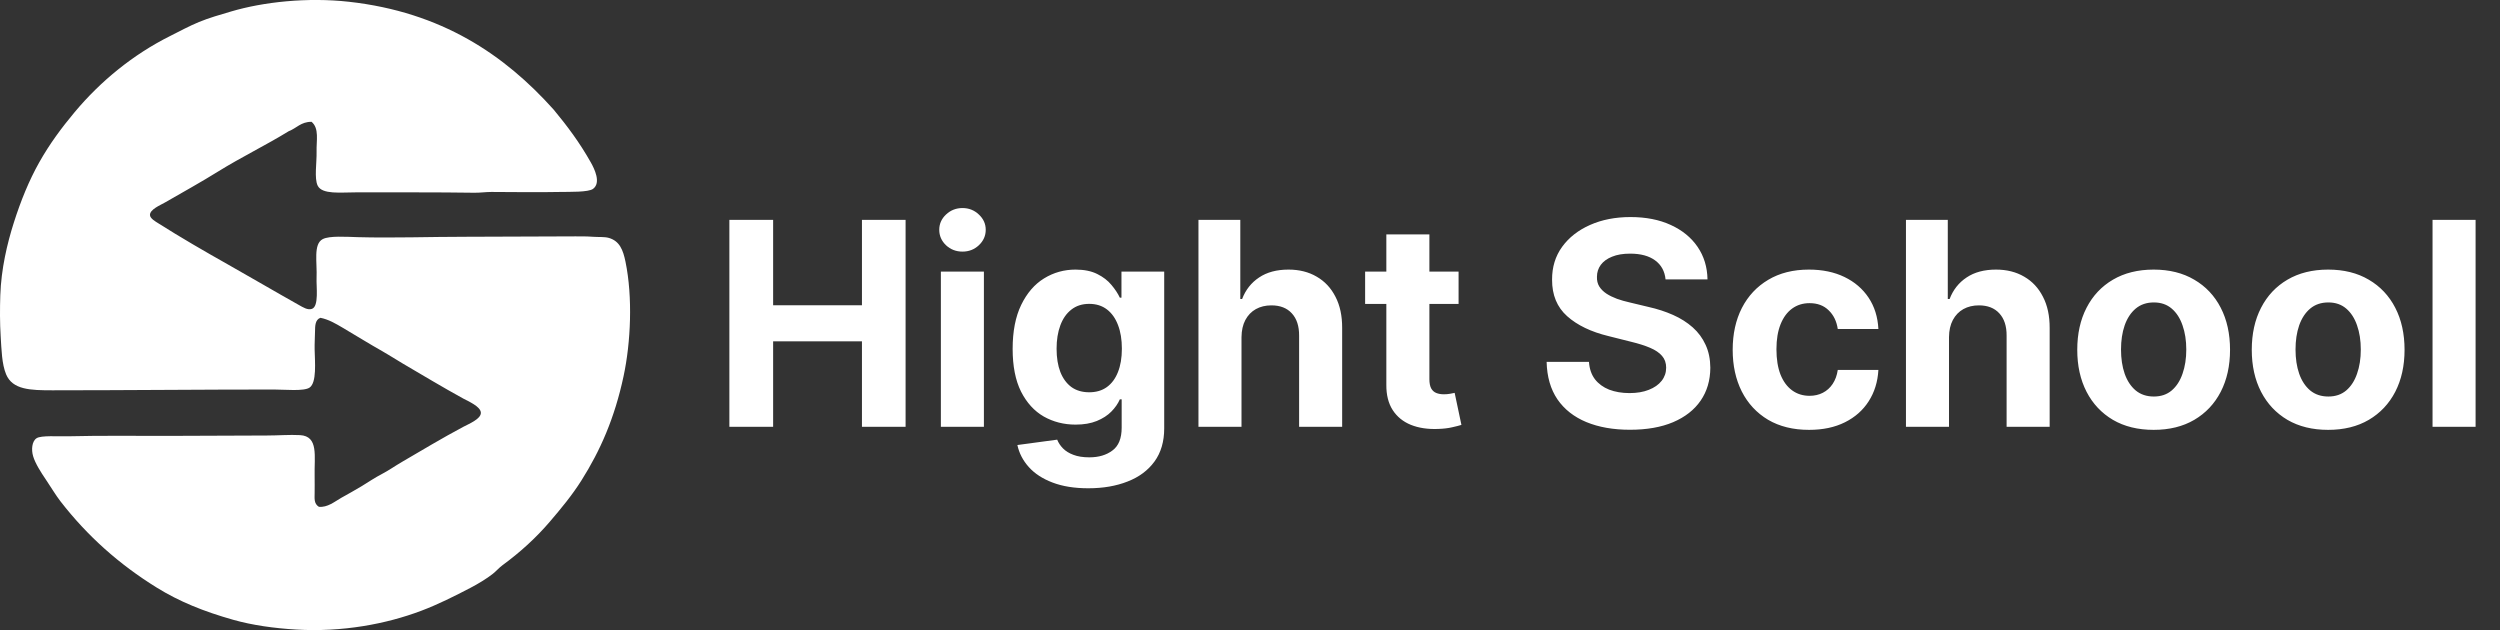 <svg width="123" height="31" viewBox="0 0 123 31" fill="none" xmlns="http://www.w3.org/2000/svg">
<rect x="0" y="0" width="123" height="31" fill="#333333" stroke="none"/>
<g clip-path="url(#clip0_1_166)">
<path fill-rule="evenodd" clip-rule="evenodd" d="M15.328 5.993C14.801 5.991 14.591 6.309 14.209 6.453C13.072 7.152 11.888 7.721 10.717 8.447C9.882 8.966 9.035 9.434 8.118 9.962C7.882 10.098 7.378 10.301 7.378 10.575C7.378 10.748 7.657 10.902 7.776 10.978C8.898 11.69 10.082 12.374 11.211 13.01C12.419 13.691 13.477 14.317 14.702 15.004C14.909 15.12 15.138 15.269 15.347 15.196C15.701 15.072 15.556 14.094 15.575 13.681C15.611 12.922 15.403 12.01 15.879 11.764C16.21 11.592 17.041 11.652 17.605 11.668C19.339 11.716 21.161 11.649 22.919 11.649C24.751 11.649 26.493 11.629 28.307 11.629C28.585 11.629 28.88 11.627 29.161 11.649C29.452 11.671 29.739 11.642 29.958 11.706C30.486 11.861 30.655 12.297 30.774 12.876C31.135 14.624 31.035 16.849 30.679 18.512C30.237 20.579 29.534 22.167 28.611 23.631C28.147 24.368 27.602 25.023 27.055 25.663C26.37 26.464 25.59 27.174 24.721 27.81C24.55 27.936 24.413 28.101 24.247 28.232C23.946 28.471 23.498 28.739 23.146 28.922C22.362 29.33 21.562 29.735 20.718 30.053C19.003 30.7 16.846 31.109 14.569 30.974C13.474 30.909 12.412 30.759 11.477 30.495C10.025 30.084 8.824 29.6 7.701 28.903C5.87 27.768 4.306 26.382 2.976 24.666C2.727 24.345 2.512 23.97 2.255 23.593C2.017 23.244 1.733 22.799 1.629 22.443C1.536 22.128 1.567 21.713 1.799 21.561C2.024 21.413 2.846 21.478 3.374 21.465C4.932 21.427 6.577 21.446 8.232 21.446C9.961 21.446 11.423 21.427 13.127 21.427C13.677 21.427 14.251 21.38 14.759 21.408C15.687 21.459 15.457 22.452 15.48 23.421C15.487 23.711 15.479 24.003 15.48 24.264C15.482 24.501 15.431 24.776 15.689 24.935C16.115 24.976 16.462 24.681 16.789 24.494C17.127 24.302 17.474 24.116 17.795 23.919C18.116 23.722 18.447 23.498 18.782 23.325C19.125 23.147 19.433 22.926 19.769 22.731C20.777 22.142 21.726 21.571 22.785 21.005C23.052 20.863 23.656 20.621 23.659 20.315C23.661 20.002 23.029 19.739 22.785 19.605C21.782 19.054 20.79 18.457 19.806 17.88C19.471 17.683 19.15 17.471 18.82 17.285C18.152 16.909 17.518 16.511 16.846 16.116C16.516 15.922 16.161 15.713 15.765 15.636C15.506 15.728 15.502 16.032 15.499 16.307C15.496 16.583 15.474 16.907 15.48 17.189C15.494 17.822 15.589 18.819 15.233 19.068C14.955 19.262 14.005 19.164 13.468 19.164C9.796 19.164 6.257 19.203 2.577 19.203C1.499 19.203 0.616 19.178 0.3 18.416C0.088 17.906 0.074 17.195 0.034 16.557C-0.009 15.873 -0.007 15.183 0.015 14.525C0.059 13.225 0.355 11.977 0.679 10.958C1.024 9.873 1.431 8.875 1.931 7.987C2.443 7.077 3.032 6.284 3.677 5.513C4.958 3.983 6.549 2.684 8.364 1.775C8.841 1.535 9.306 1.283 9.787 1.084C10.291 0.876 10.815 0.729 11.362 0.567C12.96 0.094 15.117 -0.141 17.168 0.087C21.732 0.597 24.823 2.693 27.245 5.399C27.906 6.196 28.513 7.006 29.066 7.987C29.243 8.3 29.585 8.987 29.18 9.291C28.95 9.464 28.023 9.435 27.567 9.444C26.382 9.468 25.291 9.446 24.171 9.444C23.899 9.444 23.619 9.487 23.336 9.483C21.515 9.455 19.356 9.467 17.492 9.464C16.769 9.463 15.854 9.578 15.632 9.138C15.454 8.783 15.589 7.986 15.576 7.47C15.56 6.917 15.716 6.315 15.328 5.993Z" fill="white"/>
</g>
<path d="M35.885 21V10.818H38.038V15.019H42.408V10.818H44.555V21H42.408V16.794H38.038V21H35.885ZM46.291 21V13.364H48.408V21H46.291ZM47.354 12.379C47.039 12.379 46.769 12.275 46.544 12.066C46.322 11.854 46.211 11.6 46.211 11.305C46.211 11.014 46.322 10.764 46.544 10.555C46.769 10.343 47.039 10.236 47.354 10.236C47.669 10.236 47.938 10.343 48.16 10.555C48.385 10.764 48.498 11.014 48.498 11.305C48.498 11.6 48.385 11.854 48.16 12.066C47.938 12.275 47.669 12.379 47.354 12.379ZM53.545 24.023C52.859 24.023 52.271 23.928 51.78 23.739C51.293 23.554 50.905 23.3 50.617 22.979C50.329 22.657 50.141 22.296 50.055 21.895L52.014 21.631C52.074 21.784 52.168 21.926 52.297 22.059C52.427 22.192 52.597 22.298 52.809 22.377C53.025 22.46 53.287 22.501 53.595 22.501C54.056 22.501 54.435 22.389 54.733 22.163C55.035 21.941 55.186 21.568 55.186 21.045V19.648H55.096C55.004 19.86 54.864 20.06 54.679 20.249C54.493 20.438 54.255 20.592 53.963 20.712C53.671 20.831 53.323 20.891 52.919 20.891C52.346 20.891 51.823 20.758 51.353 20.493C50.886 20.224 50.513 19.815 50.234 19.265C49.959 18.711 49.822 18.012 49.822 17.167C49.822 16.302 49.962 15.579 50.244 14.999C50.526 14.419 50.9 13.985 51.368 13.697C51.838 13.408 52.354 13.264 52.914 13.264C53.341 13.264 53.699 13.337 53.988 13.483C54.276 13.626 54.508 13.805 54.684 14.02C54.863 14.232 55 14.441 55.096 14.646H55.176V13.364H57.279V21.075C57.279 21.724 57.12 22.268 56.802 22.705C56.483 23.143 56.043 23.471 55.479 23.69C54.919 23.912 54.274 24.023 53.545 24.023ZM53.59 19.3C53.931 19.3 54.22 19.215 54.455 19.046C54.694 18.874 54.876 18.629 55.002 18.31C55.131 17.989 55.196 17.604 55.196 17.157C55.196 16.709 55.133 16.322 55.007 15.994C54.881 15.662 54.699 15.405 54.46 15.223C54.221 15.041 53.931 14.95 53.59 14.95C53.242 14.95 52.949 15.044 52.71 15.233C52.471 15.419 52.291 15.677 52.168 16.009C52.045 16.34 51.984 16.723 51.984 17.157C51.984 17.598 52.045 17.979 52.168 18.3C52.294 18.619 52.475 18.866 52.71 19.041C52.949 19.213 53.242 19.3 53.59 19.3ZM61.082 16.585V21H58.964V10.818H61.023V14.711H61.112C61.284 14.26 61.563 13.907 61.947 13.652C62.332 13.393 62.814 13.264 63.394 13.264C63.924 13.264 64.387 13.38 64.781 13.612C65.179 13.841 65.487 14.171 65.706 14.602C65.928 15.029 66.037 15.541 66.034 16.138V21H63.916V16.516C63.919 16.045 63.8 15.679 63.558 15.417C63.319 15.155 62.985 15.024 62.554 15.024C62.265 15.024 62.01 15.085 61.788 15.208C61.569 15.331 61.397 15.51 61.271 15.745C61.148 15.977 61.086 16.257 61.082 16.585ZM71.762 13.364V14.954H67.164V13.364H71.762ZM68.208 11.534H70.326V18.653C70.326 18.849 70.356 19.001 70.415 19.111C70.475 19.217 70.558 19.291 70.664 19.334C70.773 19.378 70.899 19.399 71.041 19.399C71.141 19.399 71.24 19.391 71.34 19.374C71.439 19.354 71.516 19.34 71.569 19.329L71.902 20.905C71.796 20.939 71.646 20.977 71.454 21.02C71.262 21.066 71.028 21.095 70.753 21.104C70.243 21.124 69.795 21.056 69.411 20.901C69.03 20.745 68.733 20.503 68.521 20.175C68.309 19.847 68.204 19.432 68.208 18.932V11.534ZM81.945 13.746C81.906 13.345 81.735 13.034 81.433 12.812C81.132 12.59 80.722 12.479 80.205 12.479C79.854 12.479 79.558 12.528 79.316 12.628C79.074 12.724 78.888 12.858 78.759 13.03C78.633 13.203 78.57 13.398 78.57 13.617C78.563 13.8 78.601 13.959 78.684 14.095C78.77 14.23 78.888 14.348 79.037 14.447C79.186 14.544 79.359 14.628 79.554 14.701C79.75 14.771 79.959 14.83 80.181 14.88L81.095 15.099C81.54 15.198 81.947 15.331 82.318 15.496C82.69 15.662 83.011 15.866 83.283 16.108C83.555 16.35 83.765 16.635 83.914 16.963C84.067 17.291 84.145 17.667 84.148 18.092C84.145 18.715 83.986 19.255 83.671 19.712C83.359 20.166 82.908 20.519 82.318 20.771C81.732 21.02 81.024 21.144 80.195 21.144C79.374 21.144 78.658 21.018 78.048 20.766C77.441 20.514 76.967 20.142 76.626 19.648C76.288 19.151 76.111 18.536 76.094 17.803H78.177C78.2 18.145 78.298 18.43 78.47 18.658C78.646 18.884 78.88 19.055 79.171 19.171C79.466 19.283 79.799 19.34 80.171 19.34C80.535 19.34 80.852 19.287 81.12 19.18C81.392 19.074 81.603 18.927 81.752 18.738C81.901 18.549 81.975 18.332 81.975 18.087C81.975 17.858 81.907 17.666 81.772 17.51C81.639 17.354 81.443 17.222 81.185 17.112C80.93 17.003 80.616 16.903 80.245 16.814L79.136 16.535C78.278 16.327 77.6 16 77.103 15.556C76.606 15.112 76.359 14.514 76.362 13.761C76.359 13.145 76.523 12.606 76.855 12.146C77.189 11.685 77.648 11.325 78.232 11.067C78.815 10.808 79.478 10.679 80.22 10.679C80.976 10.679 81.636 10.808 82.199 11.067C82.766 11.325 83.207 11.685 83.522 12.146C83.836 12.606 83.999 13.14 84.009 13.746H81.945ZM89.006 21.149C88.224 21.149 87.551 20.983 86.988 20.652C86.428 20.317 85.997 19.853 85.695 19.26C85.397 18.667 85.248 17.984 85.248 17.212C85.248 16.43 85.399 15.743 85.7 15.153C86.005 14.56 86.438 14.098 86.998 13.766C87.558 13.432 88.224 13.264 88.996 13.264C89.663 13.264 90.246 13.385 90.746 13.627C91.247 13.869 91.643 14.209 91.935 14.646C92.226 15.084 92.387 15.598 92.417 16.188H90.418C90.362 15.806 90.213 15.5 89.971 15.268C89.732 15.032 89.419 14.915 89.031 14.915C88.703 14.915 88.416 15.004 88.171 15.183C87.929 15.359 87.74 15.616 87.604 15.954C87.469 16.292 87.401 16.701 87.401 17.182C87.401 17.669 87.467 18.083 87.599 18.425C87.735 18.766 87.926 19.026 88.171 19.205C88.416 19.384 88.703 19.474 89.031 19.474C89.273 19.474 89.49 19.424 89.683 19.325C89.878 19.225 90.039 19.081 90.165 18.892C90.294 18.7 90.379 18.47 90.418 18.201H92.417C92.384 18.784 92.225 19.298 91.94 19.742C91.658 20.183 91.269 20.528 90.771 20.776C90.274 21.025 89.686 21.149 89.006 21.149ZM95.891 16.585V21H93.773V10.818H95.831V14.711H95.921C96.093 14.26 96.371 13.907 96.756 13.652C97.14 13.393 97.623 13.264 98.203 13.264C98.733 13.264 99.195 13.38 99.59 13.612C99.987 13.841 100.296 14.171 100.514 14.602C100.736 15.029 100.846 15.541 100.843 16.138V21H98.725V16.516C98.728 16.045 98.609 15.679 98.367 15.417C98.128 15.155 97.793 15.024 97.362 15.024C97.074 15.024 96.819 15.085 96.597 15.208C96.378 15.331 96.206 15.51 96.08 15.745C95.957 15.977 95.894 16.257 95.891 16.585ZM105.96 21.149C105.187 21.149 104.519 20.985 103.956 20.657C103.396 20.326 102.963 19.865 102.658 19.275C102.353 18.682 102.201 17.994 102.201 17.212C102.201 16.423 102.353 15.733 102.658 15.143C102.963 14.55 103.396 14.089 103.956 13.761C104.519 13.43 105.187 13.264 105.96 13.264C106.732 13.264 107.398 13.43 107.958 13.761C108.522 14.089 108.956 14.55 109.261 15.143C109.566 15.733 109.718 16.423 109.718 17.212C109.718 17.994 109.566 18.682 109.261 19.275C108.956 19.865 108.522 20.326 107.958 20.657C107.398 20.985 106.732 21.149 105.96 21.149ZM105.969 19.509C106.321 19.509 106.614 19.409 106.849 19.21C107.085 19.008 107.262 18.733 107.381 18.385C107.504 18.037 107.565 17.641 107.565 17.197C107.565 16.753 107.504 16.357 107.381 16.009C107.262 15.661 107.085 15.385 106.849 15.183C106.614 14.981 106.321 14.88 105.969 14.88C105.615 14.88 105.317 14.981 105.075 15.183C104.836 15.385 104.655 15.661 104.533 16.009C104.413 16.357 104.354 16.753 104.354 17.197C104.354 17.641 104.413 18.037 104.533 18.385C104.655 18.733 104.836 19.008 105.075 19.21C105.317 19.409 105.615 19.509 105.969 19.509ZM114.545 21.149C113.773 21.149 113.105 20.985 112.542 20.657C111.982 20.326 111.549 19.865 111.244 19.275C110.939 18.682 110.787 17.994 110.787 17.212C110.787 16.423 110.939 15.733 111.244 15.143C111.549 14.55 111.982 14.089 112.542 13.761C113.105 13.43 113.773 13.264 114.545 13.264C115.318 13.264 115.984 13.43 116.544 13.761C117.107 14.089 117.542 14.55 117.847 15.143C118.152 15.733 118.304 16.423 118.304 17.212C118.304 17.994 118.152 18.682 117.847 19.275C117.542 19.865 117.107 20.326 116.544 20.657C115.984 20.985 115.318 21.149 114.545 21.149ZM114.555 19.509C114.907 19.509 115.2 19.409 115.435 19.21C115.671 19.008 115.848 18.733 115.967 18.385C116.09 18.037 116.151 17.641 116.151 17.197C116.151 16.753 116.09 16.357 115.967 16.009C115.848 15.661 115.671 15.385 115.435 15.183C115.2 14.981 114.907 14.88 114.555 14.88C114.201 14.88 113.902 14.981 113.661 15.183C113.422 15.385 113.241 15.661 113.119 16.009C112.999 16.357 112.94 16.753 112.94 17.197C112.94 17.641 112.999 18.037 113.119 18.385C113.241 18.733 113.422 19.008 113.661 19.21C113.902 19.409 114.201 19.509 114.555 19.509ZM121.799 10.818V21H119.681V10.818H121.799Z" fill="white"/>
<defs>
<clipPath id="clip0_1_166">
<rect width="31" height="31" fill="white"/>
</clipPath>
</defs>
</svg>
